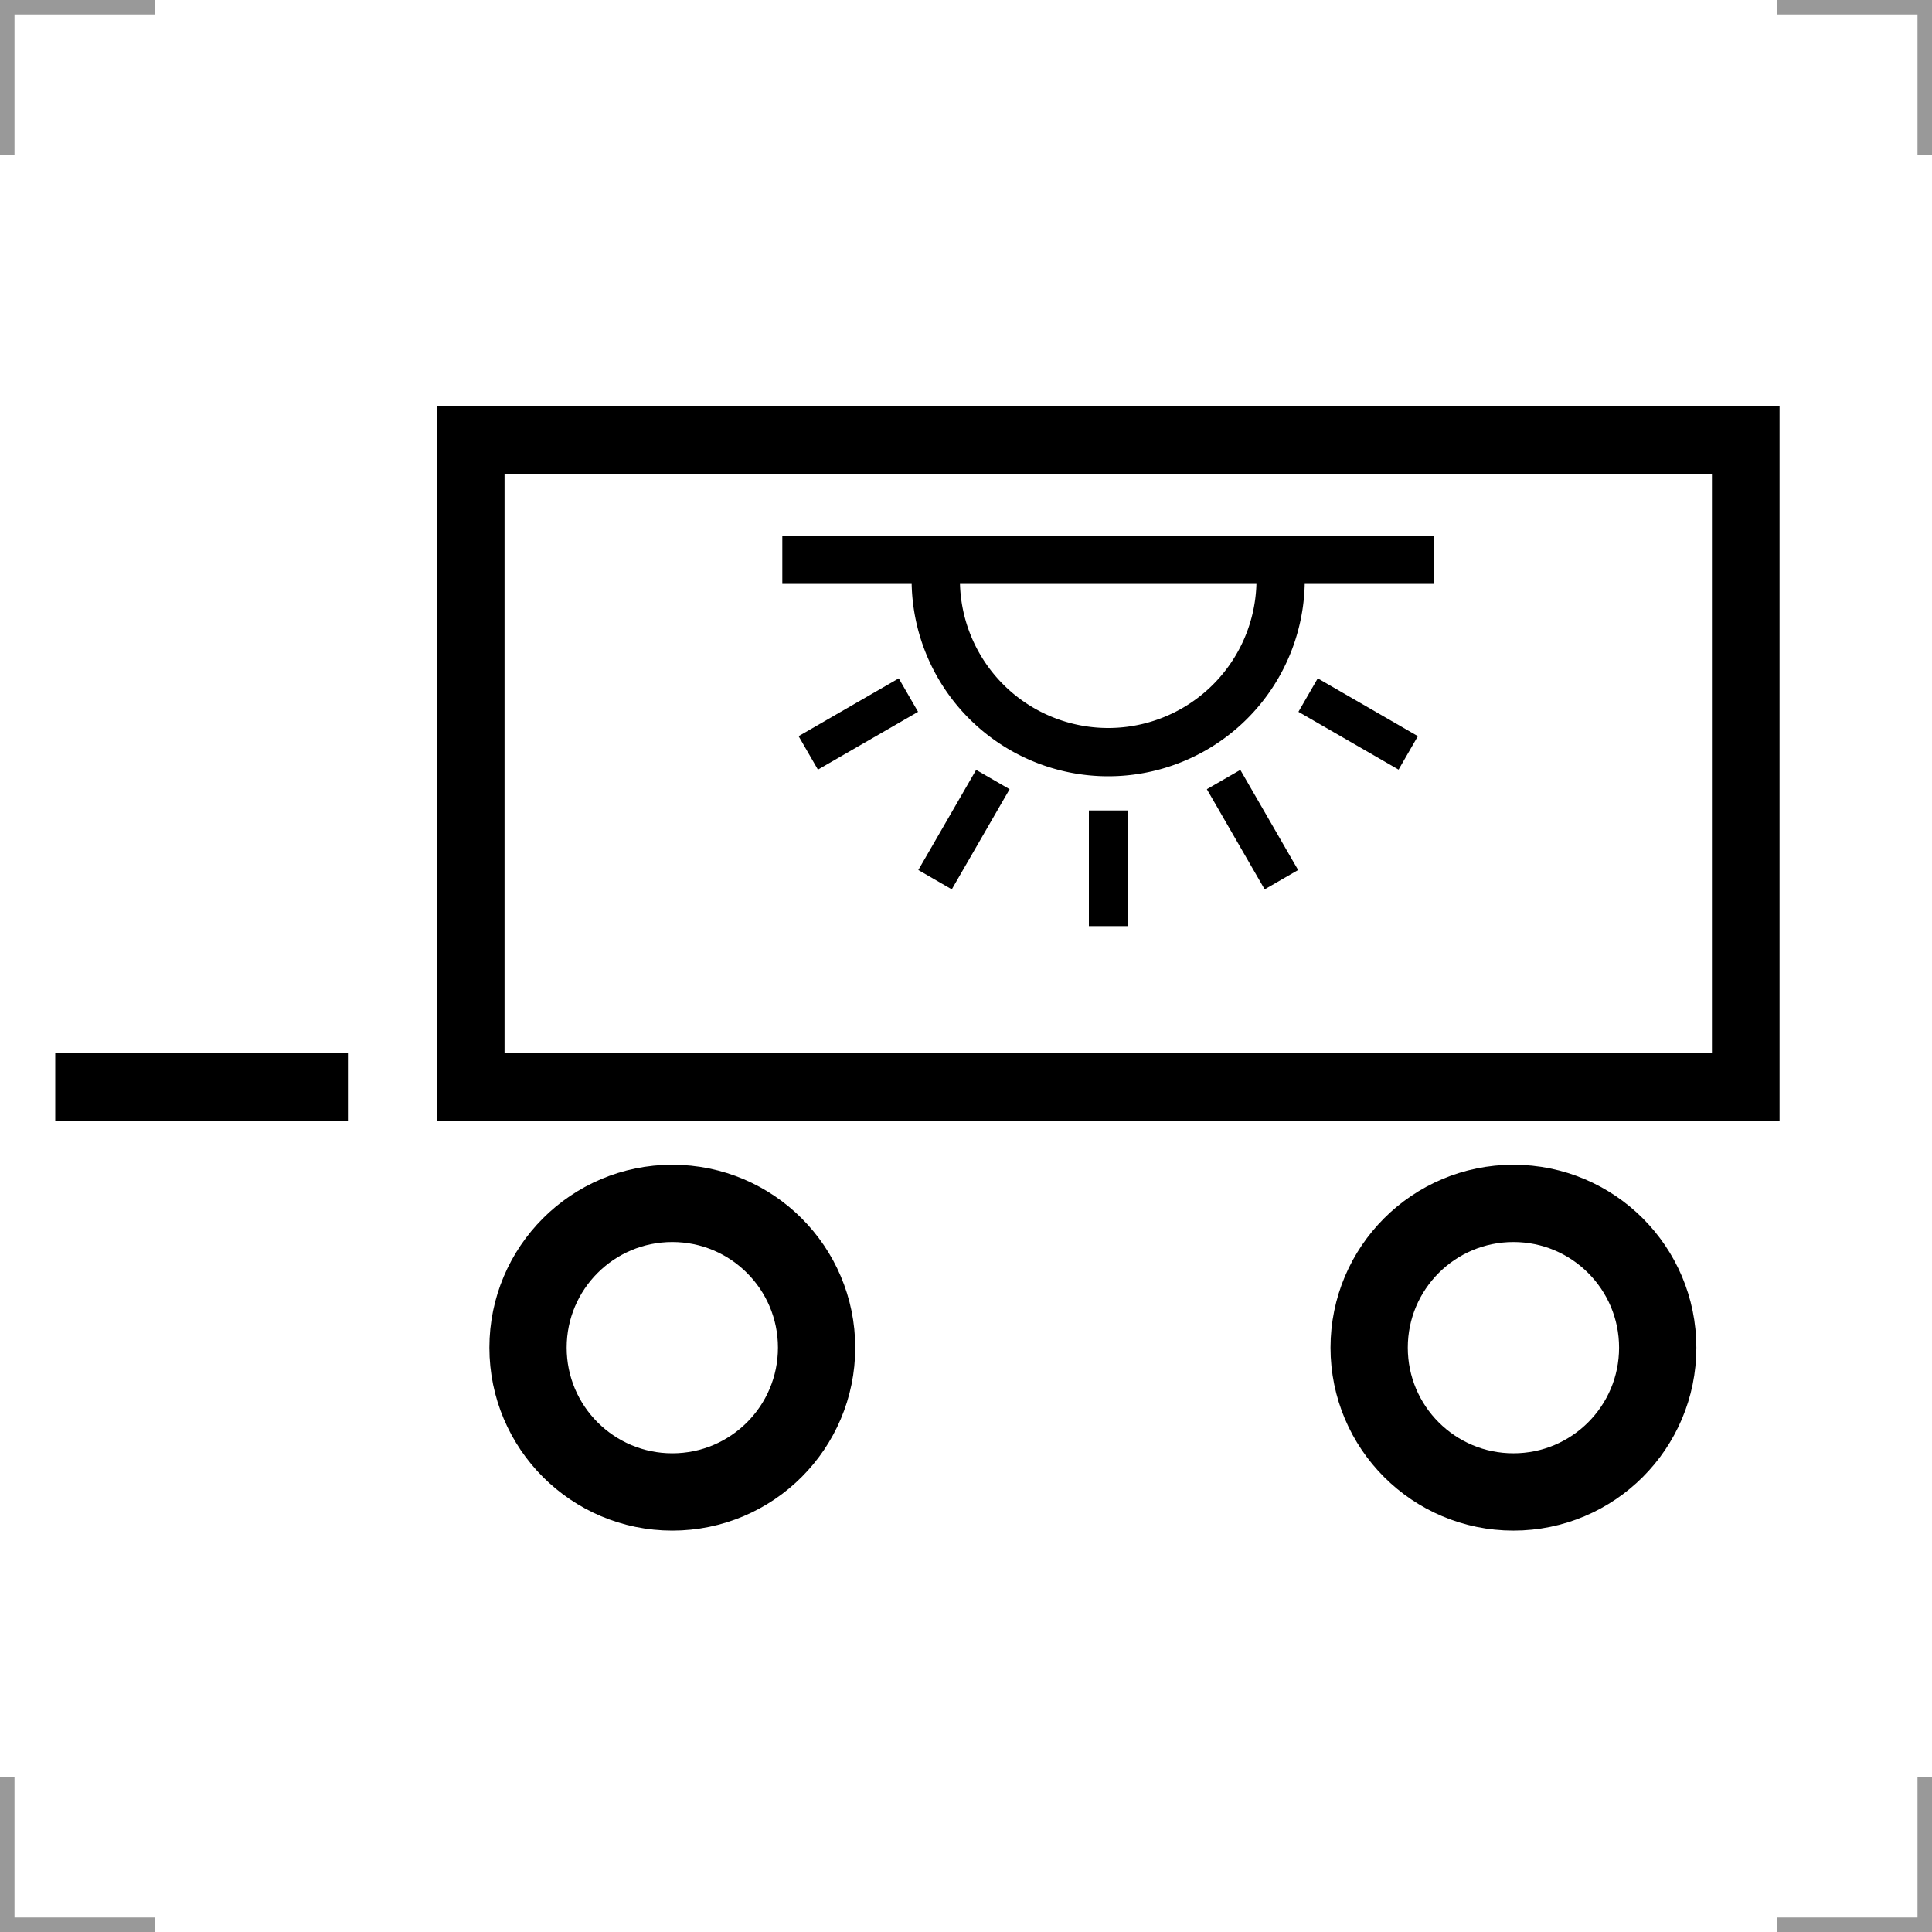 <?xml version="1.0" encoding="UTF-8"?>
<svg width="200" height="200" version="1.1" xmlns="http://www.w3.org/2000/svg">
 <g fill="none">
  <g stroke="#999" stroke-width="3">
   <path d="m0 16v-16h16"/>
   <path d="m200 16v-16h-16"/>
   <path d="m0 184v16h16"/>
   <path d="m200 184v16h-16"/>
  </g>
  <g stroke="#000">
   <circle cx="69.597" cy="139.51" r="14.936" stroke-width="8"/>
   <path d="m132.45 57.945a17.85 17.85 0 0 1 0.12 2.065 17.85 17.85 0 0 1-17.85 17.85 17.85 17.85 0 0 1-17.85-17.85 17.85 17.85 0 0 1 0.12-2.069" stroke-width="5"/>
   <path d="m80.985 57.945h67.479" stroke-width="5"/>
   <g stroke-width="4">
    <path d="m114.72 95.869v-11.97"/>
    <path d="m132.65 91.065-5.985-10.367"/>
    <path d="m145.78 77.94-10.367-5.985"/>
    <path d="m96.796 91.065 5.985-10.367"/>
    <path d="m83.671 77.94 10.367-5.985"/>
   </g>
   <rect x="48.729" y="45.551" width="131.99" height="66.949" stroke-width="7"/>
   <circle cx="156.67" cy="139.51" r="14.936" stroke-width="8"/>
   <path d="m5.72 112.5h30.297" stroke-width="7"/>
  </g>
 </g>
</svg>
